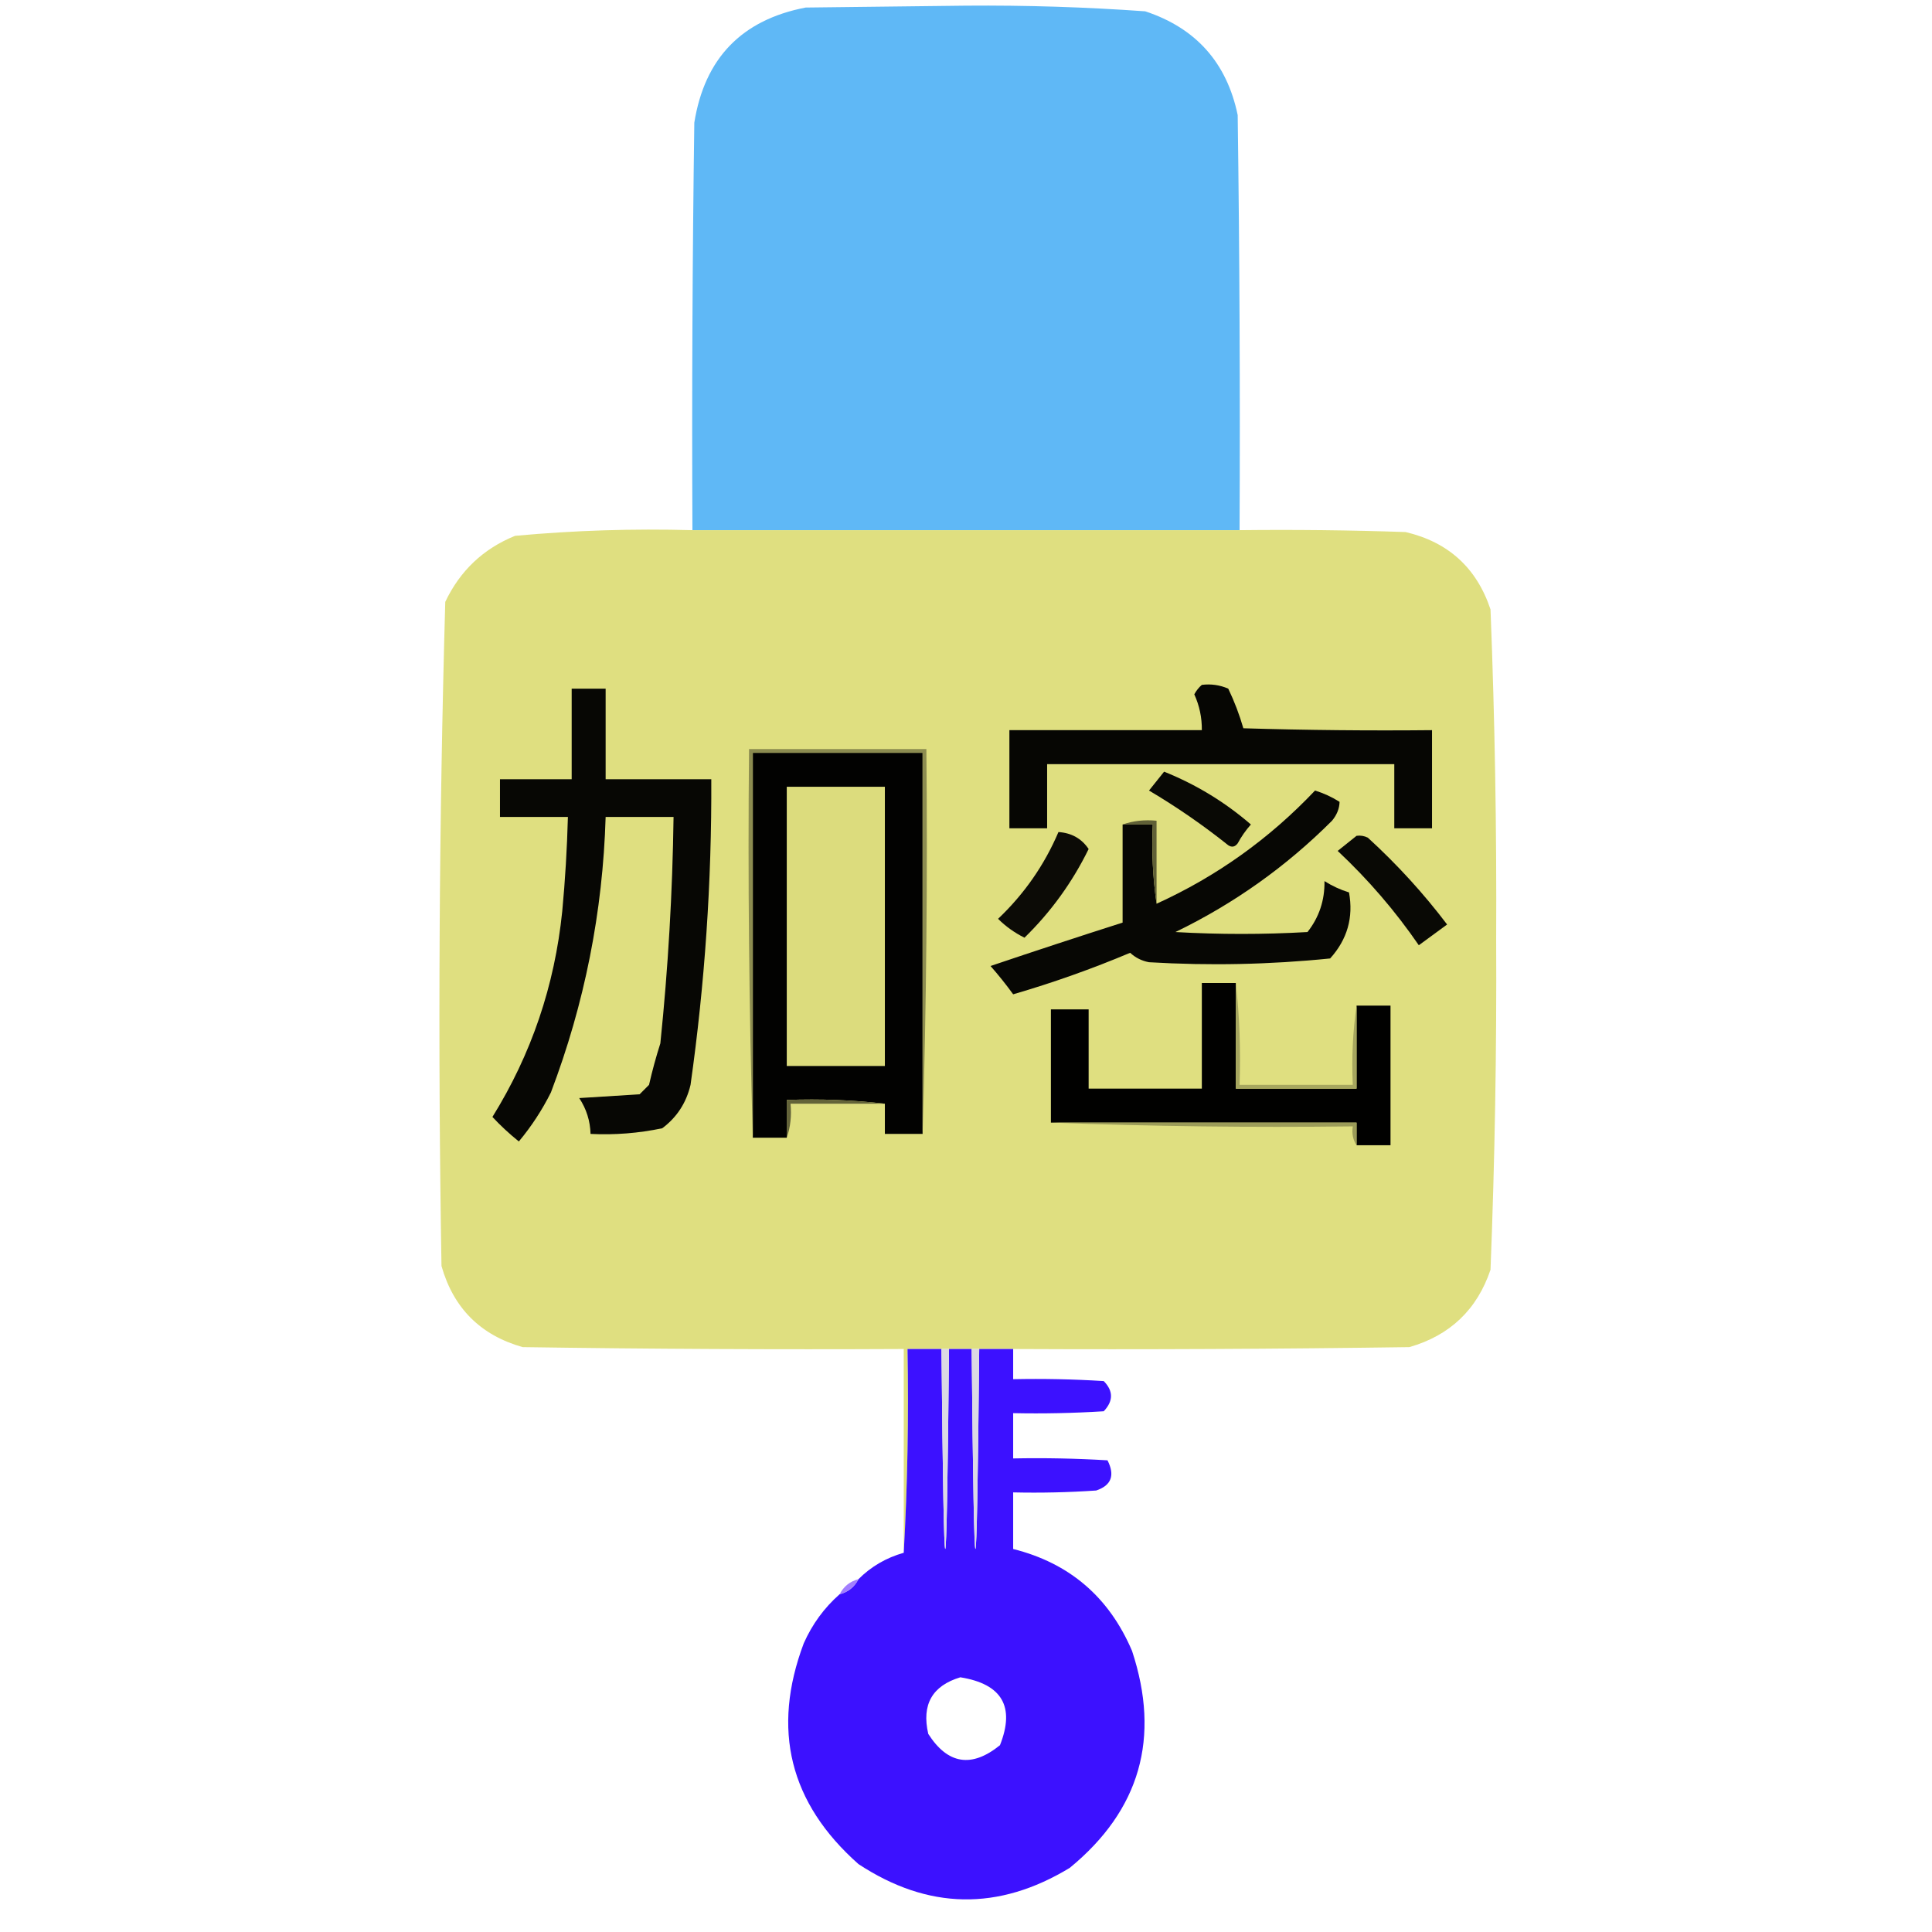 <?xml version="1.0" encoding="UTF-8"?>
<!DOCTYPE svg PUBLIC "-//W3C//DTD SVG 1.1//EN" "http://www.w3.org/Graphics/SVG/1.1/DTD/svg11.dtd">
<svg xmlns="http://www.w3.org/2000/svg" version="1.1" width="512px" height="512px" style="shape-rendering:geometricPrecision; text-rendering:geometricPrecision; image-rendering:optimizeQuality; fill-rule:evenodd; clip-rule:evenodd" xmlns:xlink="http://www.w3.org/1999/xlink">
<g><path style="opacity:1" fill="#5fb8f6" d="M 328.5,140.5 C 324.833,140.5 321.167,140.5 317.5,140.5C 317.981,103.105 317.481,65.772 316,28.5C 313.167,21.667 308.333,16.833 301.5,14C 286.385,12.865 271.218,12.365 256,12.5C 242.167,12.667 228.333,12.833 214.5,13C 203.561,15.606 197.061,22.439 195,33.5C 194.5,69.165 194.333,104.832 194.5,140.5C 190.833,140.5 187.167,140.5 183.5,140.5C 183.333,104.498 183.5,68.499 184,32.5C 186.739,15.429 196.572,5.262 213.5,2C 227.667,1.833 241.833,1.667 256,1.5C 271.876,1.373 287.709,1.873 303.5,3C 316.949,7.449 325.115,16.616 328,30.5C 328.5,67.165 328.667,103.832 328.5,140.5 Z M 317.5,140.5 C 276.5,140.5 235.5,140.5 194.5,140.5C 194.333,104.832 194.5,69.165 195,33.5C 197.061,22.439 203.561,15.606 214.5,13C 228.333,12.833 242.167,12.667 256,12.5C 271.218,12.365 286.385,12.865 301.5,14C 308.333,16.833 313.167,21.667 316,28.5C 317.481,65.772 317.981,103.105 317.5,140.5 Z"/></g>
<g><path style="opacity:1" fill="#dfdf80" d="M 183.5,140.5 C 187.167,140.5 190.833,140.5 194.5,140.5C 235.5,140.5 276.5,140.5 317.5,140.5C 321.167,140.5 324.833,140.5 328.5,140.5C 343.17,140.333 357.837,140.5 372.5,141C 383.829,143.663 391.329,150.497 395,161.5C 396.147,190.628 396.647,219.795 396.5,249C 396.647,278.205 396.147,307.372 395,336.5C 391.43,347.069 384.263,353.903 373.5,357C 338.502,357.5 303.502,357.667 268.5,357.5C 265.5,357.5 262.5,357.5 259.5,357.5C 258.833,357.5 258.167,357.5 257.5,357.5C 255.5,357.5 253.5,357.5 251.5,357.5C 250.833,357.5 250.167,357.5 249.5,357.5C 246.5,357.5 243.5,357.5 240.5,357.5C 240.83,375.674 240.497,393.674 239.5,411.5C 239.5,393.5 239.5,375.5 239.5,357.5C 205.832,357.667 172.165,357.5 138.5,357C 127.333,353.833 120.167,346.667 117,335.5C 116.016,276.789 116.349,218.122 118,159.5C 121.918,151.248 128.084,145.415 136.5,142C 152.109,140.563 167.776,140.063 183.5,140.5 Z"/></g>
<g><path style="opacity:1" fill="#060603" d="M 318.5,181.5 C 320.924,181.192 323.257,181.526 325.5,182.5C 327.136,185.911 328.469,189.411 329.5,193C 346.163,193.5 362.83,193.667 379.5,193.5C 379.5,202.167 379.5,210.833 379.5,219.5C 376.167,219.5 372.833,219.5 369.5,219.5C 369.5,213.833 369.5,208.167 369.5,202.5C 338.833,202.5 308.167,202.5 277.5,202.5C 277.5,208.167 277.5,213.833 277.5,219.5C 274.167,219.5 270.833,219.5 267.5,219.5C 267.5,210.833 267.5,202.167 267.5,193.5C 284.5,193.5 301.5,193.5 318.5,193.5C 318.538,190.193 317.872,187.026 316.5,184C 317.056,182.989 317.722,182.156 318.5,181.5 Z"/></g>
<g><path style="opacity:1" fill="#070704" d="M 151.5,182.5 C 154.5,182.5 157.5,182.5 160.5,182.5C 160.5,190.5 160.5,198.5 160.5,206.5C 169.833,206.5 179.167,206.5 188.5,206.5C 188.626,233.65 186.793,260.65 183,287.5C 181.867,292.277 179.367,296.11 175.5,299C 169.243,300.317 162.909,300.817 156.5,300.5C 156.404,297.044 155.404,293.877 153.5,291C 158.833,290.667 164.167,290.333 169.5,290C 170.333,289.167 171.167,288.333 172,287.5C 172.844,283.789 173.844,280.123 175,276.5C 177.059,256.551 178.225,236.551 178.5,216.5C 172.5,216.5 166.5,216.5 160.5,216.5C 159.749,241.679 154.916,266.012 146,289.5C 143.664,294.175 140.831,298.508 137.5,302.5C 134.952,300.448 132.619,298.281 130.5,296C 140.823,279.366 146.99,261.199 149,241.5C 149.781,233.18 150.281,224.847 150.5,216.5C 144.5,216.5 138.5,216.5 132.5,216.5C 132.5,213.167 132.5,209.833 132.5,206.5C 138.833,206.5 145.167,206.5 151.5,206.5C 151.5,198.5 151.5,190.5 151.5,182.5 Z"/></g>
<g><path style="opacity:1" fill="#020201" d="M 244.5,300.5 C 241.167,300.5 237.833,300.5 234.5,300.5C 234.5,297.833 234.5,295.167 234.5,292.5C 226.016,291.507 217.349,291.174 208.5,291.5C 208.5,294.833 208.5,298.167 208.5,301.5C 205.5,301.5 202.5,301.5 199.5,301.5C 199.5,267.5 199.5,233.5 199.5,199.5C 214.5,199.5 229.5,199.5 244.5,199.5C 244.5,233.167 244.5,266.833 244.5,300.5 Z"/></g>
<g><path style="opacity:1" fill="#8c8c50" d="M 244.5,300.5 C 244.5,266.833 244.5,233.167 244.5,199.5C 229.5,199.5 214.5,199.5 199.5,199.5C 199.5,233.5 199.5,267.5 199.5,301.5C 198.502,267.337 198.168,233.004 198.5,198.5C 214.167,198.5 229.833,198.5 245.5,198.5C 245.832,232.671 245.498,266.671 244.5,300.5 Z"/></g>
<g><path style="opacity:1" fill="#090905" d="M 308.5,204.5 C 316.972,207.9 324.639,212.567 331.5,218.5C 330.139,220.028 328.972,221.695 328,223.5C 327.282,224.451 326.449,224.617 325.5,224C 318.811,218.66 311.811,213.827 304.5,209.5C 305.857,207.814 307.19,206.148 308.5,204.5 Z"/></g>
<g><path style="opacity:1" fill="#dcdc7d" d="M 208.5,208.5 C 217.167,208.5 225.833,208.5 234.5,208.5C 234.5,233.167 234.5,257.833 234.5,282.5C 225.833,282.5 217.167,282.5 208.5,282.5C 208.5,257.833 208.5,233.167 208.5,208.5 Z"/></g>
<g><path style="opacity:1" fill="#070704" d="M 297.5,218.5 C 300.167,218.5 302.833,218.5 305.5,218.5C 305.175,225.687 305.509,232.687 306.5,239.5C 322.412,232.266 336.412,222.266 348.5,209.5C 350.811,210.214 352.978,211.214 355,212.5C 354.956,214.279 354.289,215.945 353,217.5C 340.835,229.663 327.001,239.497 311.5,247C 323.167,247.667 334.833,247.667 346.5,247C 349.586,243.076 351.086,238.576 351,233.5C 353.022,234.786 355.189,235.786 357.5,236.5C 358.718,243.125 357.051,248.959 352.5,254C 336.567,255.621 320.567,255.954 304.5,255C 302.579,254.64 300.912,253.806 299.5,252.5C 289.383,256.761 279.05,260.428 268.5,263.5C 266.62,260.909 264.62,258.409 262.5,256C 274.143,252.063 285.81,248.23 297.5,244.5C 297.5,235.833 297.5,227.167 297.5,218.5 Z"/></g>
<g><path style="opacity:1" fill="#606037" d="M 297.5,218.5 C 300.287,217.523 303.287,217.19 306.5,217.5C 306.5,224.833 306.5,232.167 306.5,239.5C 305.509,232.687 305.175,225.687 305.5,218.5C 302.833,218.5 300.167,218.5 297.5,218.5 Z"/></g>
<g><path style="opacity:1" fill="#0c0b06" d="M 280.5,220.5 C 283.968,220.73 286.635,222.23 288.5,225C 284.173,233.827 278.507,241.66 271.5,248.5C 268.865,247.189 266.531,245.522 264.5,243.5C 271.443,236.901 276.776,229.234 280.5,220.5 Z"/></g>
<g><path style="opacity:1" fill="#090905" d="M 359.5,221.5 C 360.552,221.351 361.552,221.517 362.5,222C 370.238,229.068 377.238,236.734 383.5,245C 381,246.833 378.5,248.667 376,250.5C 369.769,241.43 362.602,233.097 354.5,225.5C 356.21,224.113 357.877,222.779 359.5,221.5 Z"/></g>
<g><path style="opacity:1" fill="#010100" d="M 327.5,260.5 C 327.5,269.833 327.5,279.167 327.5,288.5C 338.167,288.5 348.833,288.5 359.5,288.5C 359.5,281.167 359.5,273.833 359.5,266.5C 362.5,266.5 365.5,266.5 368.5,266.5C 368.5,278.833 368.5,291.167 368.5,303.5C 365.5,303.5 362.5,303.5 359.5,303.5C 359.5,301.5 359.5,299.5 359.5,297.5C 332.5,297.5 305.5,297.5 278.5,297.5C 278.5,287.5 278.5,277.5 278.5,267.5C 281.833,267.5 285.167,267.5 288.5,267.5C 288.5,274.5 288.5,281.5 288.5,288.5C 298.5,288.5 308.5,288.5 318.5,288.5C 318.5,279.167 318.5,269.833 318.5,260.5C 321.5,260.5 324.5,260.5 327.5,260.5 Z"/></g>
<g><path style="opacity:1" fill="#a6a65f" d="M 327.5,260.5 C 328.493,269.318 328.827,278.318 328.5,287.5C 338.5,287.5 348.5,287.5 358.5,287.5C 358.175,280.313 358.509,273.313 359.5,266.5C 359.5,273.833 359.5,281.167 359.5,288.5C 348.833,288.5 338.167,288.5 327.5,288.5C 327.5,279.167 327.5,269.833 327.5,260.5 Z"/></g>
<g><path style="opacity:1" fill="#636339" d="M 234.5,292.5 C 226.167,292.5 217.833,292.5 209.5,292.5C 209.81,295.713 209.477,298.713 208.5,301.5C 208.5,298.167 208.5,294.833 208.5,291.5C 217.349,291.174 226.016,291.507 234.5,292.5 Z"/></g>
<g><path style="opacity:1" fill="#9c9c59" d="M 278.5,297.5 C 305.5,297.5 332.5,297.5 359.5,297.5C 359.5,299.5 359.5,301.5 359.5,303.5C 358.549,302.081 358.216,300.415 358.5,298.5C 331.661,298.831 304.995,298.498 278.5,297.5 Z"/></g>
<g><path style="opacity:1" fill="#3c11ff" d="M 249.5,357.5 C 250.167,428.167 250.833,428.167 251.5,357.5C 253.5,357.5 255.5,357.5 257.5,357.5C 258.167,428.167 258.833,428.167 259.5,357.5C 262.5,357.5 265.5,357.5 268.5,357.5C 268.5,360.167 268.5,362.833 268.5,365.5C 276.507,365.334 284.507,365.5 292.5,366C 295.07,368.615 295.07,371.282 292.5,374C 284.507,374.5 276.507,374.666 268.5,374.5C 268.5,378.5 268.5,382.5 268.5,386.5C 276.84,386.334 285.173,386.5 293.5,387C 295.524,390.984 294.524,393.65 290.5,395C 283.174,395.5 275.841,395.666 268.5,395.5C 268.5,400.5 268.5,405.5 268.5,410.5C 283.414,414.24 293.914,423.24 300,437.5C 307.617,460.547 302.117,479.713 283.5,495C 264.598,506.468 245.931,506.135 227.5,494C 209.251,477.837 204.418,458.337 213,435.5C 215.257,430.423 218.424,426.09 222.5,422.5C 224.749,421.92 226.415,420.587 227.5,418.5C 230.835,415.161 234.835,412.828 239.5,411.5C 240.497,393.674 240.83,375.674 240.5,357.5C 243.5,357.5 246.5,357.5 249.5,357.5 Z M 254.5,444.5 C 265.547,446.273 269.047,452.273 265,462.5C 257.498,468.572 251.165,467.572 246,459.5C 244.204,451.749 247.037,446.749 254.5,444.5 Z"/></g>
<g><path style="opacity:1" fill="#dbd9e4" d="M 249.5,357.5 C 250.167,357.5 250.833,357.5 251.5,357.5C 250.833,428.167 250.167,428.167 249.5,357.5 Z"/></g>
<g><path style="opacity:1" fill="#dbd9e4" d="M 257.5,357.5 C 258.167,357.5 258.833,357.5 259.5,357.5C 258.833,428.167 258.167,428.167 257.5,357.5 Z"/></g>
<g><path style="opacity:1" fill="#a27eff" d="M 227.5,418.5 C 226.415,420.587 224.749,421.92 222.5,422.5C 223.585,420.413 225.251,419.08 227.5,418.5 Z"/></g>
</svg>
